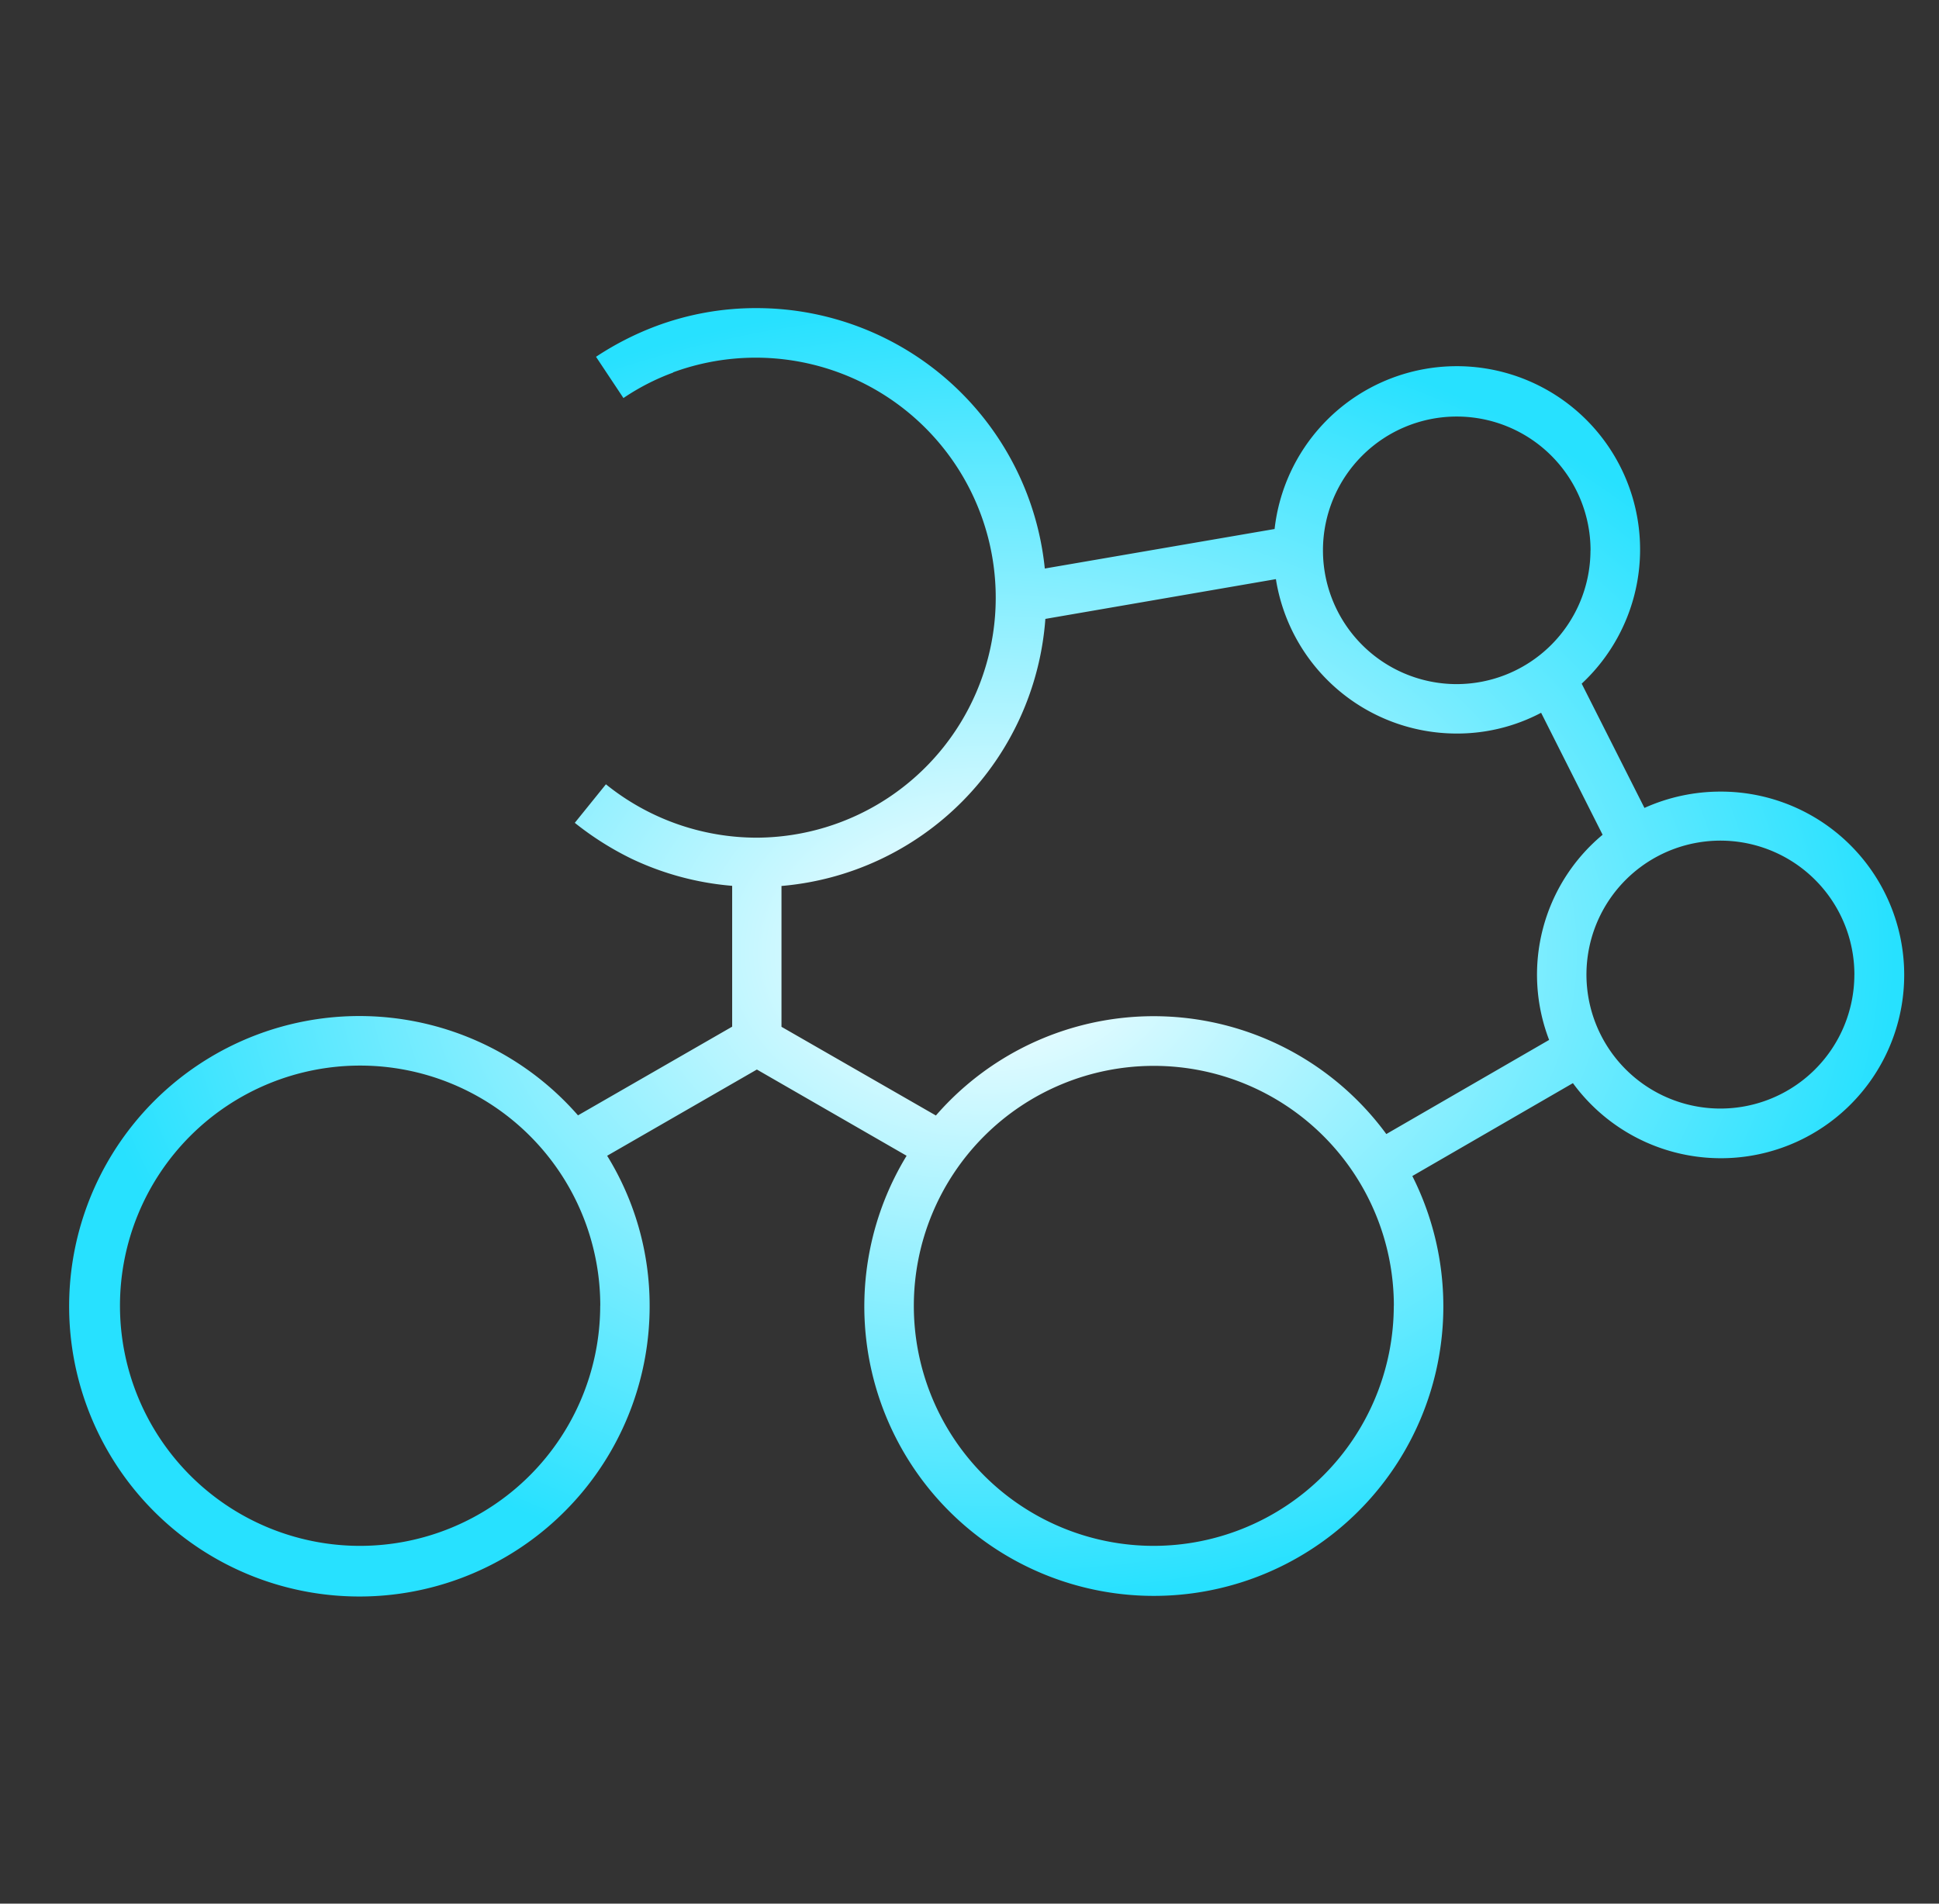 <svg xmlns="http://www.w3.org/2000/svg" xmlns:xlink="http://www.w3.org/1999/xlink" width="55" height="54" viewBox="0 0 55 54">
  <rect x="0" y="0" width="55" height="54" fill="#333333" stroke="none"/>
  <defs>
    <clipPath id="clip-path">
      <rect id="사각형_47" data-name="사각형 47" width="55" height="54" transform="translate(-1097 2257)" fill="none"/>
    </clipPath>
    <radialGradient id="radial-gradient" cx="0.5" cy="0.5" r="0.5" gradientUnits="objectBoundingBox">
      <stop offset="0" stop-color="#fff"/>
      <stop offset="1" stop-color="#27e1ff"/>
    </radialGradient>
  </defs>
  <g id="마스크_그룹_8" data-name="마스크 그룹 8" transform="translate(1097 -2257)" clip-path="url(#clip-path)">
    <g id="flask" transform="translate(-1087.778 2262.525)">
      <g id="그룹_297" data-name="그룹 297" transform="translate(-7.222 -3.659)">
        <rect id="사각형_44" data-name="사각형 44" width="52" height="50" transform="translate(0 0.133)" fill="none"/>
      </g>
      <path id="패스_139" data-name="패스 139" d="M164.957,145.072a5.2,5.2,0,1,1-4.184,8.27l-4.555,2.635a8.212,8.212,0,1,1-14.345-.575l-4.247-2.446-4.247,2.446a8.09,8.09,0,0,1,1.205,4.254,8.233,8.233,0,1,1-2.032-5.4l4.373-2.516v-3.995a8.208,8.208,0,0,1-2.845-.764,8.643,8.643,0,0,1-1.619-1.023l.883-1.093a6.822,6.822,0,0,0,4.282,1.514,6.808,6.808,0,1,0-2.376-13.2v.007a6.524,6.524,0,0,0-1.409.722l-.778-1.17a8.477,8.477,0,0,1,1.7-.869,8.093,8.093,0,0,1,2.859-.512,8.22,8.22,0,0,1,8.171,7.387l6.518-1.121a5.2,5.2,0,1,1,8.711,4.387l1.78,3.525A5.248,5.248,0,0,1,164.957,145.072Zm3.8,5.2a3.8,3.8,0,1,0-3.8,3.791A3.8,3.8,0,0,0,168.756,150.272Zm-7.141-3.974-1.745-3.462a5.1,5.1,0,0,1-2.4.589,5.194,5.194,0,0,1-5.123-4.38l-6.539,1.128a8.205,8.205,0,0,1-7.485,7.576v3.995l4.38,2.516a8.183,8.183,0,0,1,12.776.526l4.618-2.67a5.162,5.162,0,0,1,1.514-5.817Zm-.343-8.066a3.795,3.795,0,1,0-3.8,3.791A3.8,3.8,0,0,0,161.271,138.232Zm-5.579,21.424a6.808,6.808,0,1,0-6.812,6.812A6.819,6.819,0,0,0,155.692,159.656Zm-22.51,0a6.812,6.812,0,1,0-6.812,6.812A6.819,6.819,0,0,0,133.182,159.656Z" transform="translate(-125.379 -128.142)" fill="url(#radial-gradient)"/>
    </g>
  </g>
</svg>
